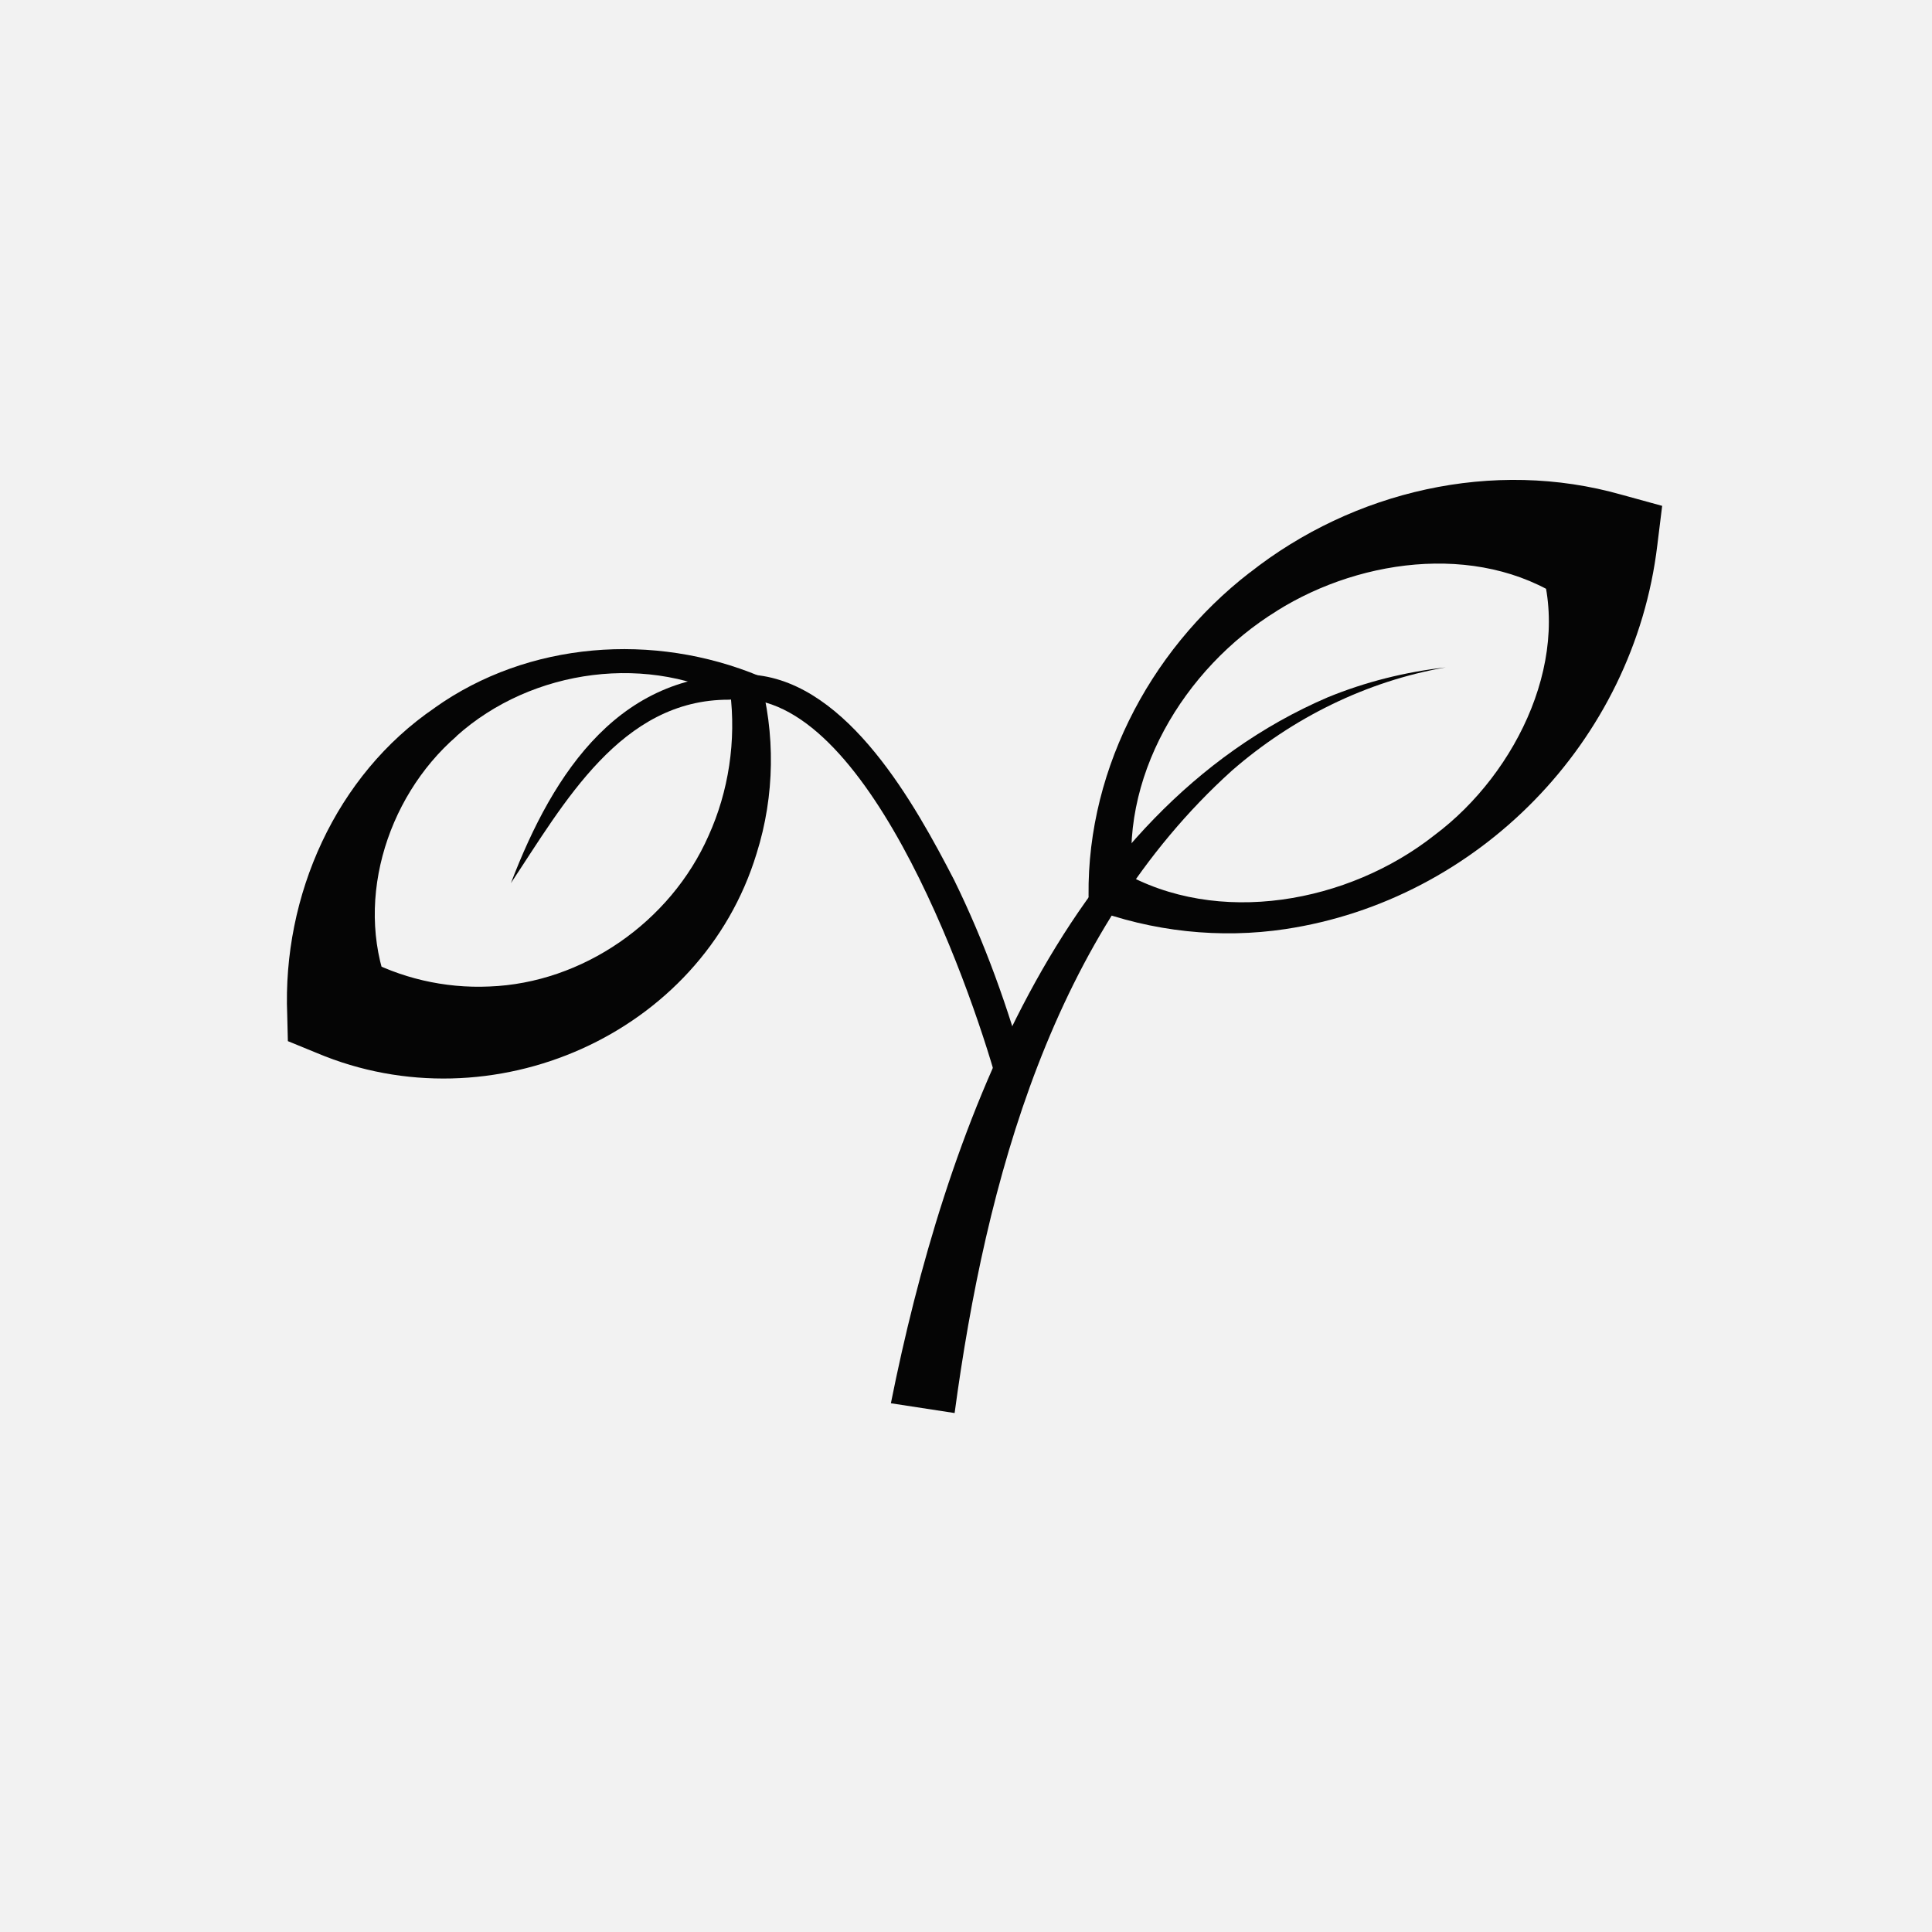 <?xml version="1.0" encoding="UTF-8"?>
<svg id="Layer_1" data-name="Layer 1" xmlns="http://www.w3.org/2000/svg" viewBox="0 0 180 180">
  <rect x="0" y="0" width="180" height="180" fill="#808080" stroke="none"/>
  <defs>
    <style>
      .cls-1 {
        fill: #050505;
      }

      .cls-2 {
        fill: #f2f2f2;
        stroke: #f2f2f2;
        stroke-miterlimit: 10;
      }
    </style>
  </defs>
  <rect class="cls-2" width="180" height="180"/>
  <g id="Logo">
    <path class="cls-1" d="m83,130.75c4.95-24.77,15.79-55.1,40.72-65.79,3.52-1.44,7.22-2.36,10.97-2.78-7.39,1.29-14.3,4.72-19.92,9.62-16.7,15.07-22.92,38.28-25.83,59.85,0,0-5.93-.91-5.93-.91h0Z"/>
    <path class="cls-1" d="m92.92,100.93c-2.69-9.65-12.58-37.4-24.99-35.74-10.08-.04-15.39,9.66-20.33,17.09,3.97-10.37,10.25-20.06,22.71-19.4,8.75.82,14.95,12.09,18.58,19.1,2.86,5.83,5.06,11.96,6.76,18.19,0,0-2.74.76-2.74.76h0Z"/>
    <path class="cls-1" d="m42.54,68.59c-6.68,5.79-9.7,15.92-6.07,24.11,0,0-2.77-3.55-2.77-3.55,3.53,1.96,7.7,2.95,11.89,2.76,8.67-.32,16.88-5.99,20.43-14.06,1.86-4.11,2.59-8.82,2-13.46,0,0,.84,1.07.84,1.07-8.26-4.7-19.32-3.18-26.33,3.12h0Zm-2.05-2.64c8.75-6.22,20.45-7.04,30.27-2.96,1.48,5.33,1.44,11.1-.27,16.53-5.15,16.9-24.7,25.45-40.96,18.59,0,0-2.71-1.11-2.71-1.11l-.06-2.44c-.46-11.11,4.52-22.33,13.74-28.61h0Z"/>
    <path class="cls-1" d="m118.96,56.92c-8.65,5.32-14.92,15.67-13.31,25.99,0,0-1.23-1.75-1.23-1.75,9.04,5.23,21.23,2.97,29.24-3.36,7.77-5.81,13.09-16.94,9.5-26.11,0,0,3.29,4.68,3.29,4.68-7.92-5.88-19.42-4.52-27.5.55h0Zm-2.52-3.57c9.63-7.6,22.67-10.67,34.67-7.25,0,0,3.75,1.03,3.75,1.03l-.45,3.65c-2.19,18.37-16.77,33.09-34.65,35.78-6.03.91-12.4.26-18.31-1.99-.54-12.14,5.46-23.86,14.99-31.23h0Z"/>
  </g>
</svg>